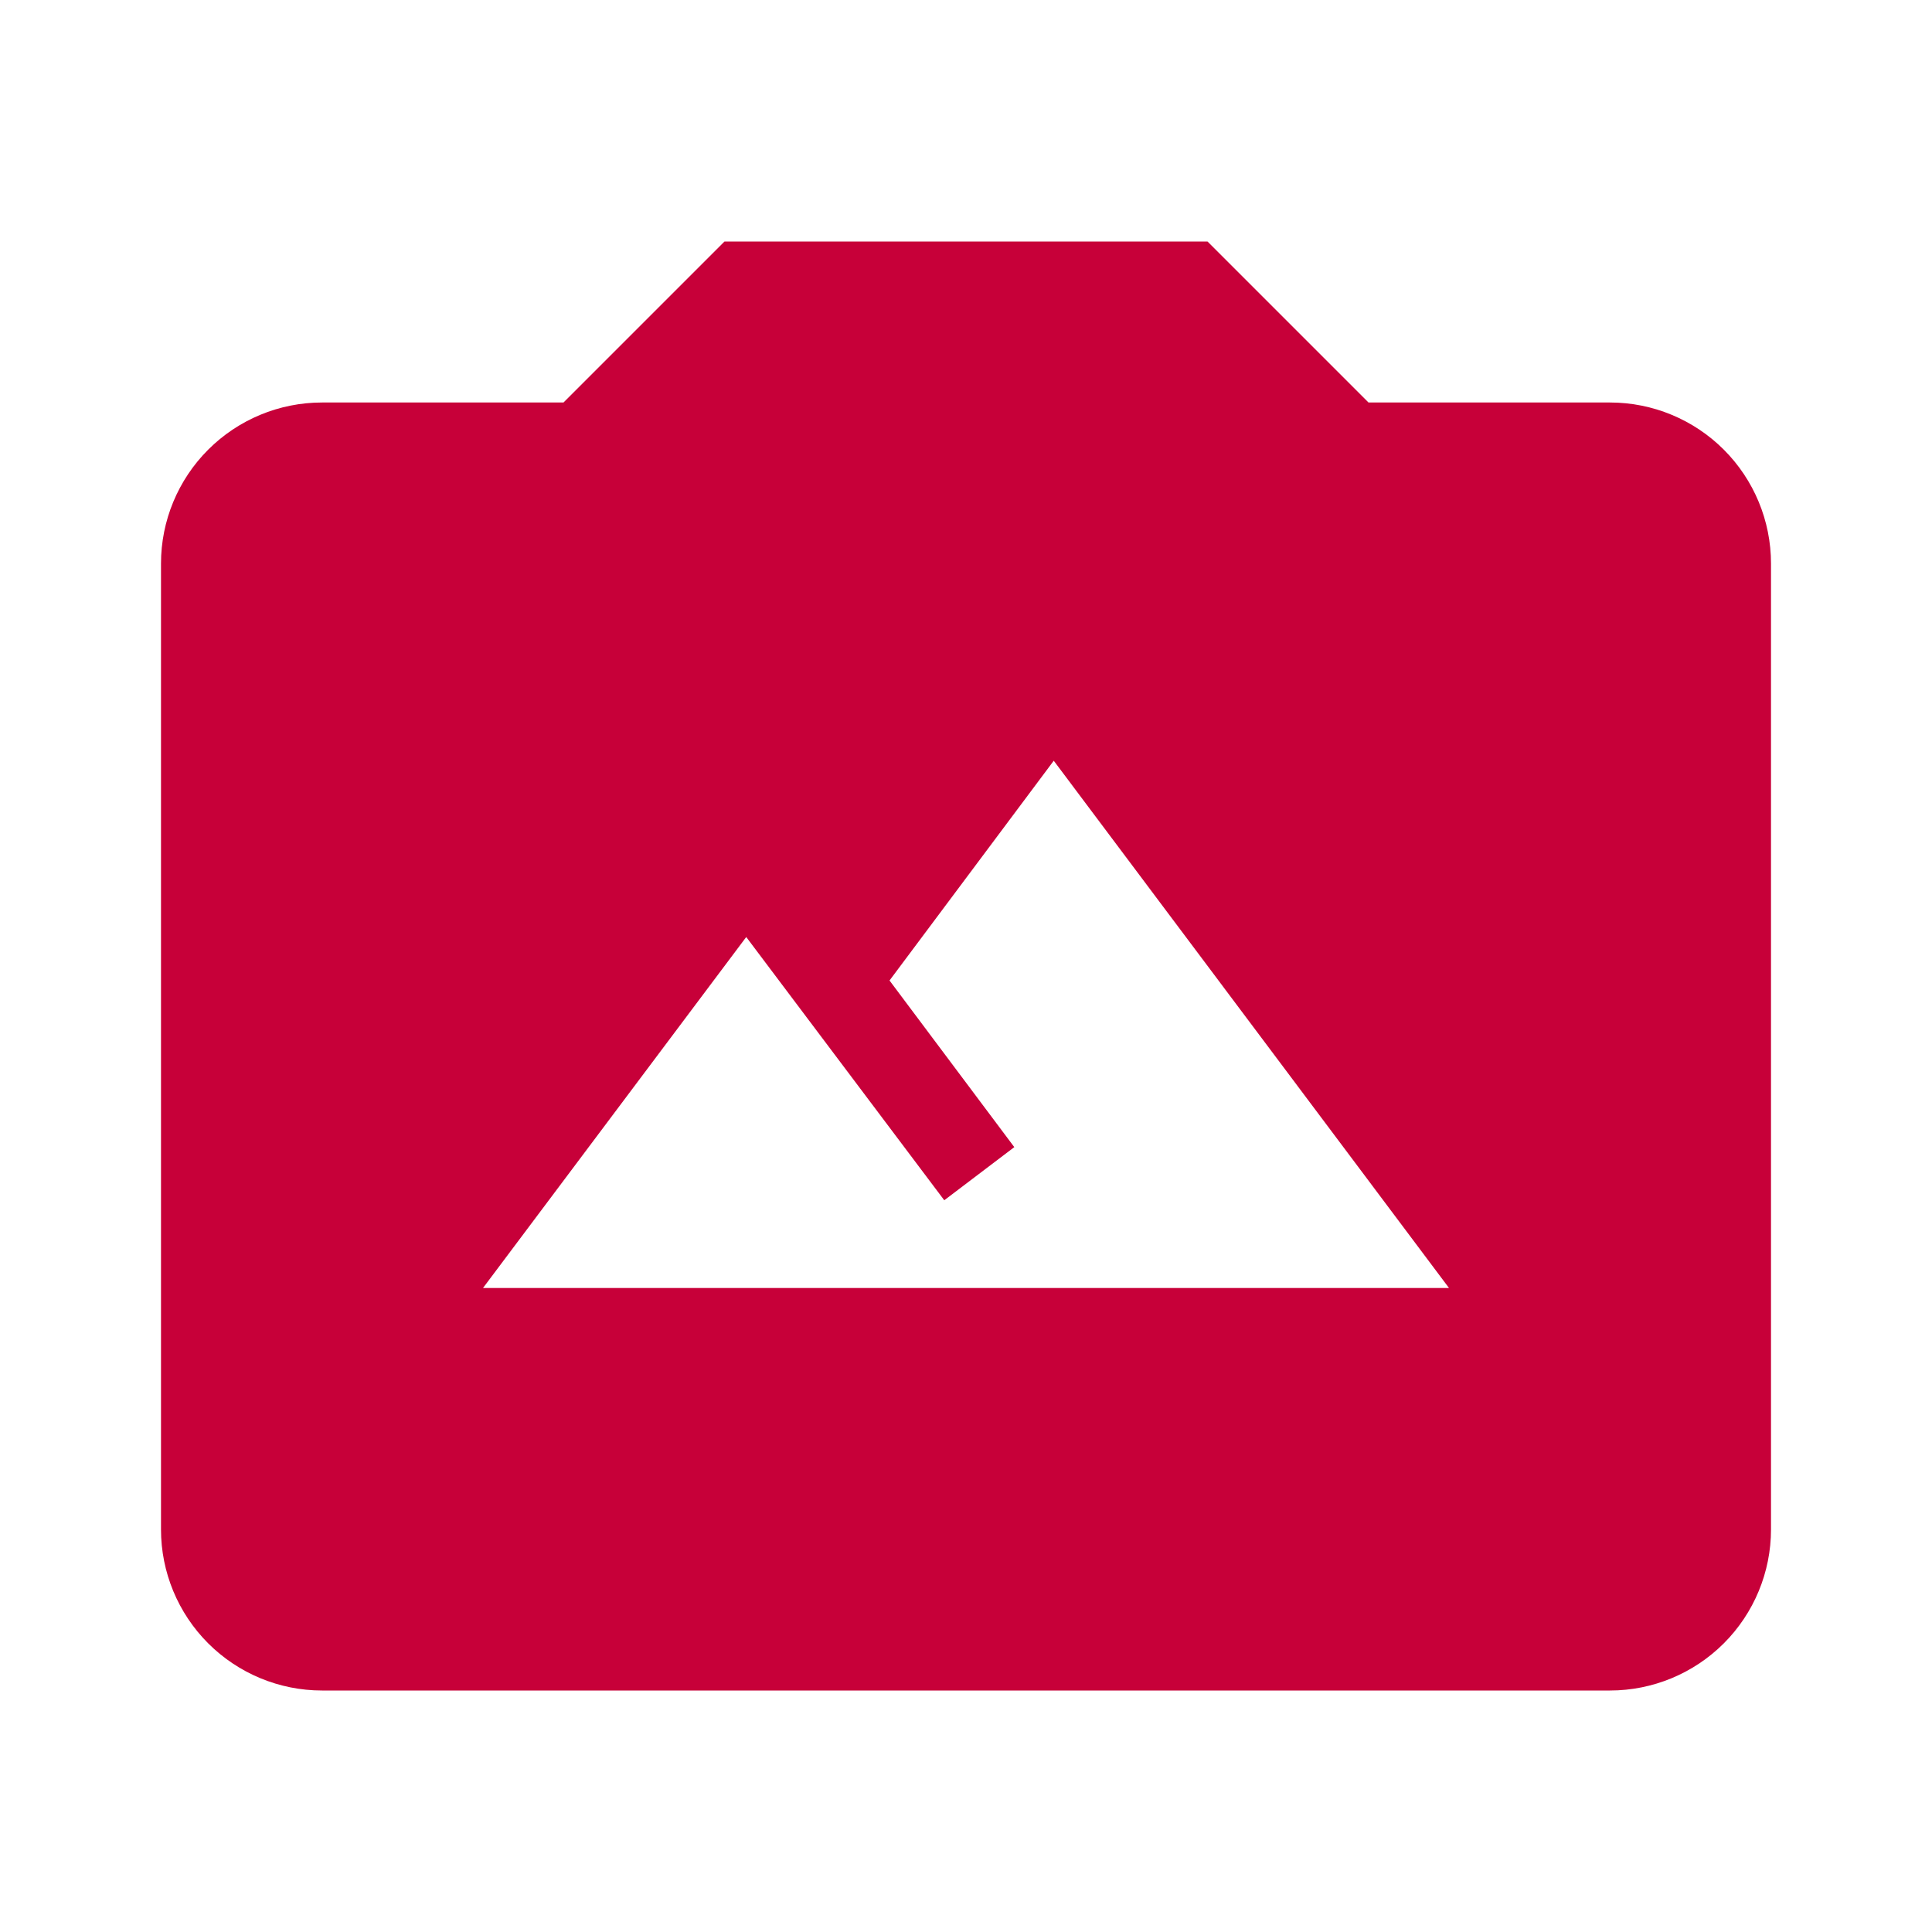 <svg width="24" height="24" viewBox="0 0 24 24" fill="none" xmlns="http://www.w3.org/2000/svg">
<path d="M4 5H7L9 3H15L17 5H20C20.53 5 21.039 5.211 21.414 5.586C21.789 5.961 22 6.47 22 7V19C22 19.53 21.789 20.039 21.414 20.414C21.039 20.789 20.53 21 20 21H4C3.47 21 2.961 20.789 2.586 20.414C2.211 20.039 2 19.53 2 19V7C2 6.47 2.211 5.961 2.586 5.586C2.961 5.211 3.47 5 4 5ZM13.09 9.45L11.05 12.18L12.6 14.25L11.73 14.91L9.27 11.64L6 16H18L13.09 9.45Z" fill="#C70039"/>
</svg>
